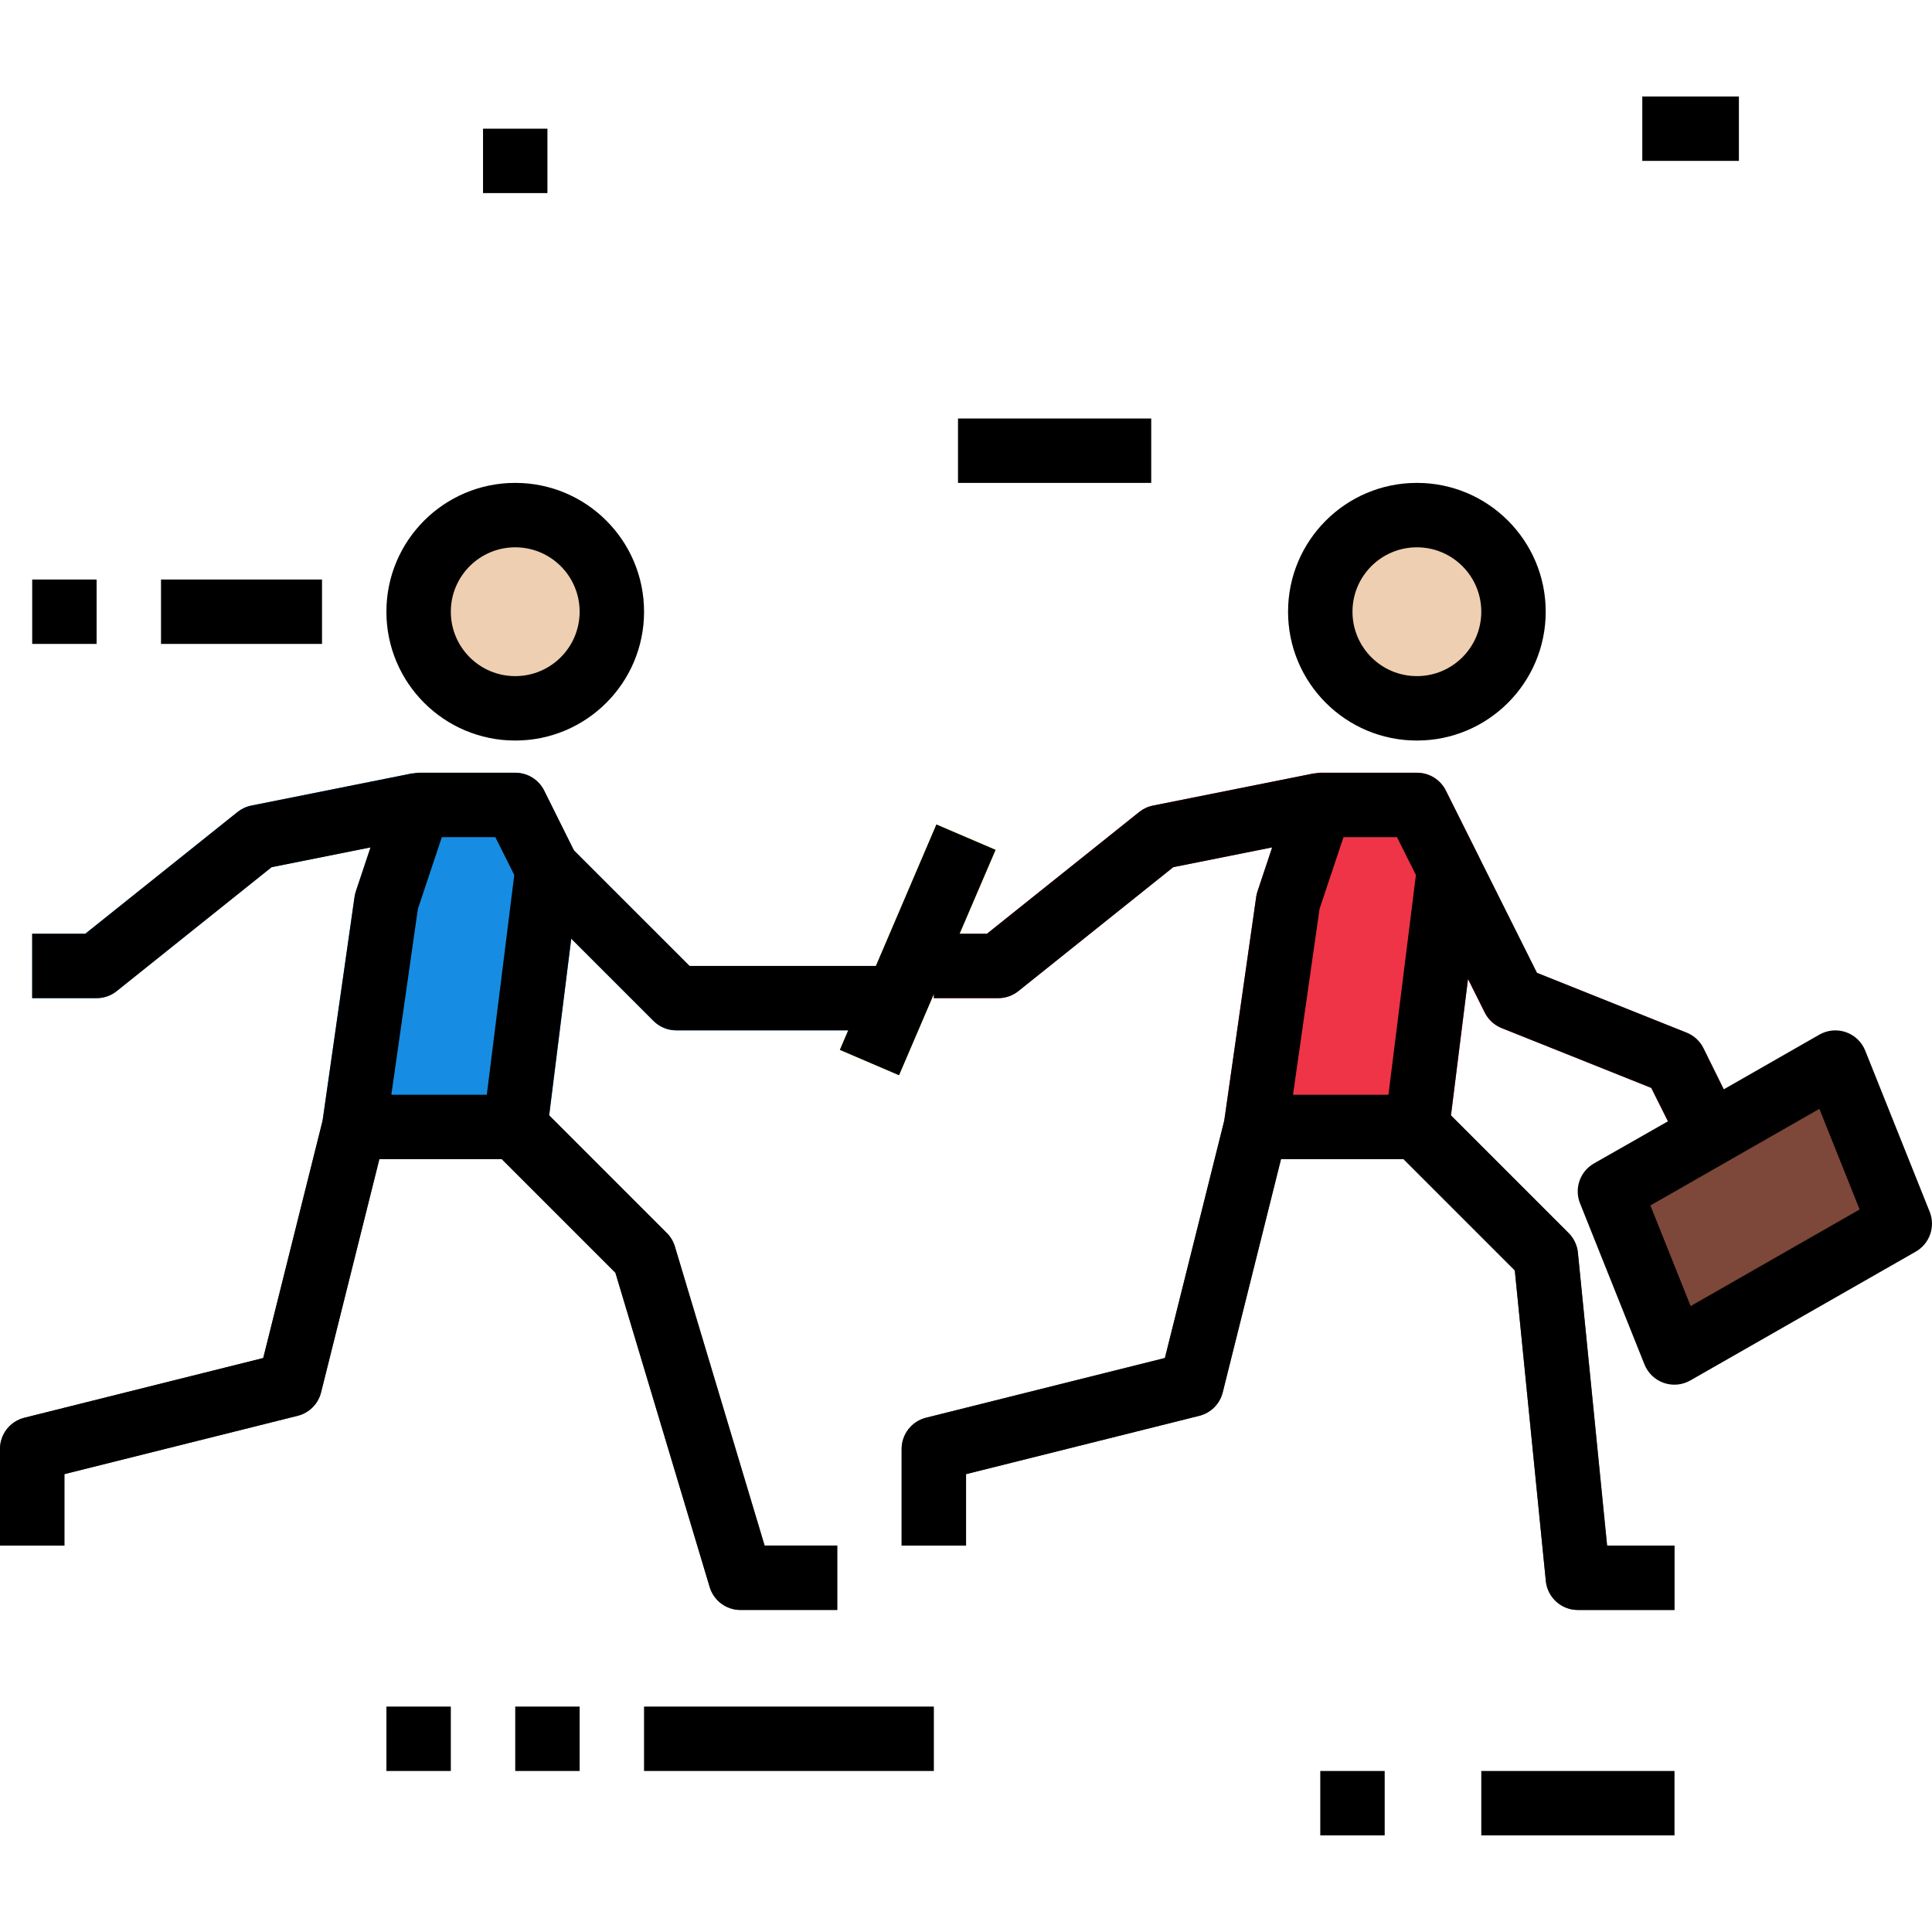 <svg height="479pt" viewBox="0 -23 479.972 479" width="479pt" xmlns="http://www.w3.org/2000/svg"><g fill="#4e4e4e"><path d="m416 376.484h-24c-4.109 0-7.551-3.109-7.961-7.199l-7.711-77.16-29.984-29.984 11.312-11.309 32 32c1.32 1.297 2.148 3.012 2.344 4.855l7.281 72.797h16.719zm0 0"/><path d="m240 360.484h-16v-24c0-3.668 2.496-6.867 6.055-7.758l59.344-14.84 14.84-59.344 15.523 3.887-16 64c-.719 2.863-2.953 5.098-5.816 5.816l-57.945 14.488zm0 0"/><path d="m208 376.484h-24c-3.535 0-6.648-2.316-7.664-5.703l-23.414-78.062-30.578-30.578 11.312-11.309 32 32c.938.934 1.629 2.09 2.008 3.359l22.289 74.293h18.047zm0 0"/><path d="m16 360.484h-16v-24c0-3.668 2.496-6.867 6.055-7.758l59.344-14.84 14.84-59.344 15.523 3.887-16 64c-.719 2.863-2.953 5.098-5.816 5.816l-57.945 14.488zm0 0"/></g><path d="m352 264.484h-40c-2.32.004-4.527-1.004-6.047-2.758-1.52-1.754-2.203-4.078-1.875-6.375l8-56c.07-.473.18-.941.328-1.395l8-24c1.09-3.266 4.148-5.473 7.594-5.473h24c3.047-.016 5.84 1.699 7.199 4.426l8 16c.711 1.41.992 3 .801 4.566l-8 64c-.504 4.027-3.941 7.039-8 7.008zm0 0" fill="#ee3446"/><path d="m248 224.484h-16v-16h13.191l37.809-30.246c1-.801 2.176-1.352 3.434-1.602l40-8 3.133 15.68-38.086 7.625-38.48 30.785c-1.418 1.137-3.184 1.758-5 1.758zm0 0" fill="#ee3446"/><path d="m416.84 260.062-6.641-13.281-37.176-14.863c-1.82-.73-3.309-2.102-4.184-3.855l-16-32 14.32-7.152 14.641 29.281 37.176 14.863c1.82.73 3.309 2.102 4.184 3.855l8 16zm0 0" fill="#ee3446"/><path d="m352 160.484c-17.672 0-32-14.324-32-32 0-17.672 14.328-32 32-32s32 14.328 32 32c0 17.676-14.328 32-32 32zm0 0" fill="#eecfb1"/><path d="m400 272.484 56-32 16 40-56 32zm0 0" fill="#7d4739"/><path d="m128 264.484h-40c-2.32.004-4.527-1.004-6.047-2.758-1.52-1.754-2.203-4.078-1.875-6.375l8-56c.07-.473.18-.941.328-1.395l8-24c1.09-3.266 4.148-5.473 7.594-5.473h24c3.031 0 5.805 1.715 7.16 4.426l8 16c.711 1.41.988 3 .801 4.566l-8 64c-.504 4.012-3.918 7.02-7.961 7.008zm0 0" fill="#168de2"/><path d="m24 224.484h-16v-16h13.191l37.809-30.246c1-.801 2.176-1.352 3.434-1.602l40-8 3.133 15.68-38.086 7.625-38.48 30.785c-1.418 1.137-3.184 1.758-5 1.758zm0 0" fill="#168de2"/><path d="m224 232.484h-56c-2.121 0-4.156-.844-5.656-2.344l-32-32 11.312-11.309 29.656 29.652h52.688zm0 0" fill="#168de2"/><path d="m128 160.484c-17.672 0-32-14.324-32-32 0-17.672 14.328-32 32-32s32 14.328 32 32c0 17.676-14.328 32-32 32zm0 0" fill="#eecfb1"/><path d="m208.641 237.336 24.012-55.996 14.703 6.305-24.012 56zm0 0" fill="#fecf2c"/><path d="m352 160.484c17.672 0 32-14.324 32-32 0-17.672-14.328-32-32-32s-32 14.328-32 32c0 17.676 14.328 32 32 32zm0-48c8.836 0 16 7.164 16 16 0 8.84-7.164 16-16 16s-16-7.16-16-16c0-8.836 7.164-16 16-16zm0 0"/><path d="m16 342.734 57.945-14.488c2.863-.719 5.098-2.953 5.816-5.816l14.484-57.945h30.402l28.23 28.234 23.418 78.062c1.02 3.402 4.152 5.723 7.703 5.703h24v-16h-18.047l-22.289-74.293c-.379-1.27-1.07-2.426-2.008-3.359l-29.23-29.234 5.484-43.887 20.434 20.43c1.5 1.5 3.535 2.344 5.656 2.344h42.727l-2.078 4.852 14.703 6.301 8.648-20.176v1.023h16c1.816.004 3.582-.617 5-1.75l38.48-30.785 24.566-4.91-3.641 10.918c-.148.453-.258.922-.328 1.395l-7.934 55.574-14.746 58.961-59.344 14.84c-3.559.891-6.055 4.09-6.055 7.758v24h16v-17.75l57.945-14.488c2.863-.719 5.098-2.953 5.816-5.816l14.484-57.945h30.441l27.641 27.641 7.711 77.16c.41 4.09 3.852 7.199 7.961 7.199h24v-16h-16.762l-7.238-72.797c-.184-1.836-1-3.555-2.305-4.855l-29.23-29.234 4.238-33.902 4.176 8.367c.875 1.754 2.363 3.125 4.184 3.855l37.176 14.863 4.152 8.289-18.391 10.473c-3.469 1.977-4.945 6.211-3.465 9.918l16 40c.855 2.156 2.602 3.832 4.789 4.602 2.188.766 4.598.547 6.613-.602l56-32c3.469-1.977 4.945-6.211 3.461-9.918l-16-40c-.852-2.156-2.598-3.832-4.785-4.602-2.188-.766-4.602-.547-6.613.602l-23.77 13.598-5.031-10.23c-.875-1.754-2.363-3.125-4.184-3.855l-37.176-14.863-22.641-45.281c-1.359-2.727-4.152-4.441-7.199-4.426h-24c-.523.031-1.043.113-1.551.25v-.09l-40 8c-1.258.25-2.434.801-3.434 1.602l-37.824 30.238h-6.793l8.938-20.848-14.703-6.301-15.031 35.148h-46.289l-28.738-28.734-7.375-14.84c-1.359-2.727-4.152-4.441-7.199-4.426h-24c-.523.031-1.043.113-1.551.25v-.09l-40 8c-1.258.25-2.434.801-3.434 1.602l-37.824 30.238h-13.191v16h16c1.816.004 3.582-.617 5-1.75l38.48-30.785 24.566-4.91-3.641 10.918c-.148.453-.258.922-.328 1.395l-7.934 55.574-14.746 58.961-59.344 14.84c-3.559.891-6.055 4.09-6.055 7.758v24h16zm445.992-65.746-41.984 24-10-25 41.984-24zm-114.938-92.504 4.707 9.41-6.824 54.59h-23.715l6.594-46.16 5.953-17.84zm-224 0 4.707 9.41-6.824 54.59h-23.715l6.594-46.16 5.953-17.84zm0 0"/><path d="m128 160.484c17.672 0 32-14.324 32-32 0-17.672-14.328-32-32-32s-32 14.328-32 32c0 17.676 14.328 32 32 32zm0-48c8.836 0 16 7.164 16 16 0 8.84-7.164 16-16 16s-16-7.16-16-16c0-8.836 7.164-16 16-16zm0 0"/><path d="m160 400.484h72v16h-72zm0 0"/><path d="m238 80.484h48v16h-48zm0 0"/><path d="m128 400.484h16v16h-16zm0 0"/><path d="m368 416.484h48v16h-48zm0 0"/><path d="m328 416.484h16v16h-16zm0 0"/><path d="m120 8.484h16v16h-16zm0 0"/><path d="m40 120.484h40v16h-40zm0 0"/><path d="m8 120.484h16v16h-16zm0 0"/><path d="m96 400.484h16v16h-16zm0 0"/><path d="m408 .484h24v16h-24zm0 0"/></svg>